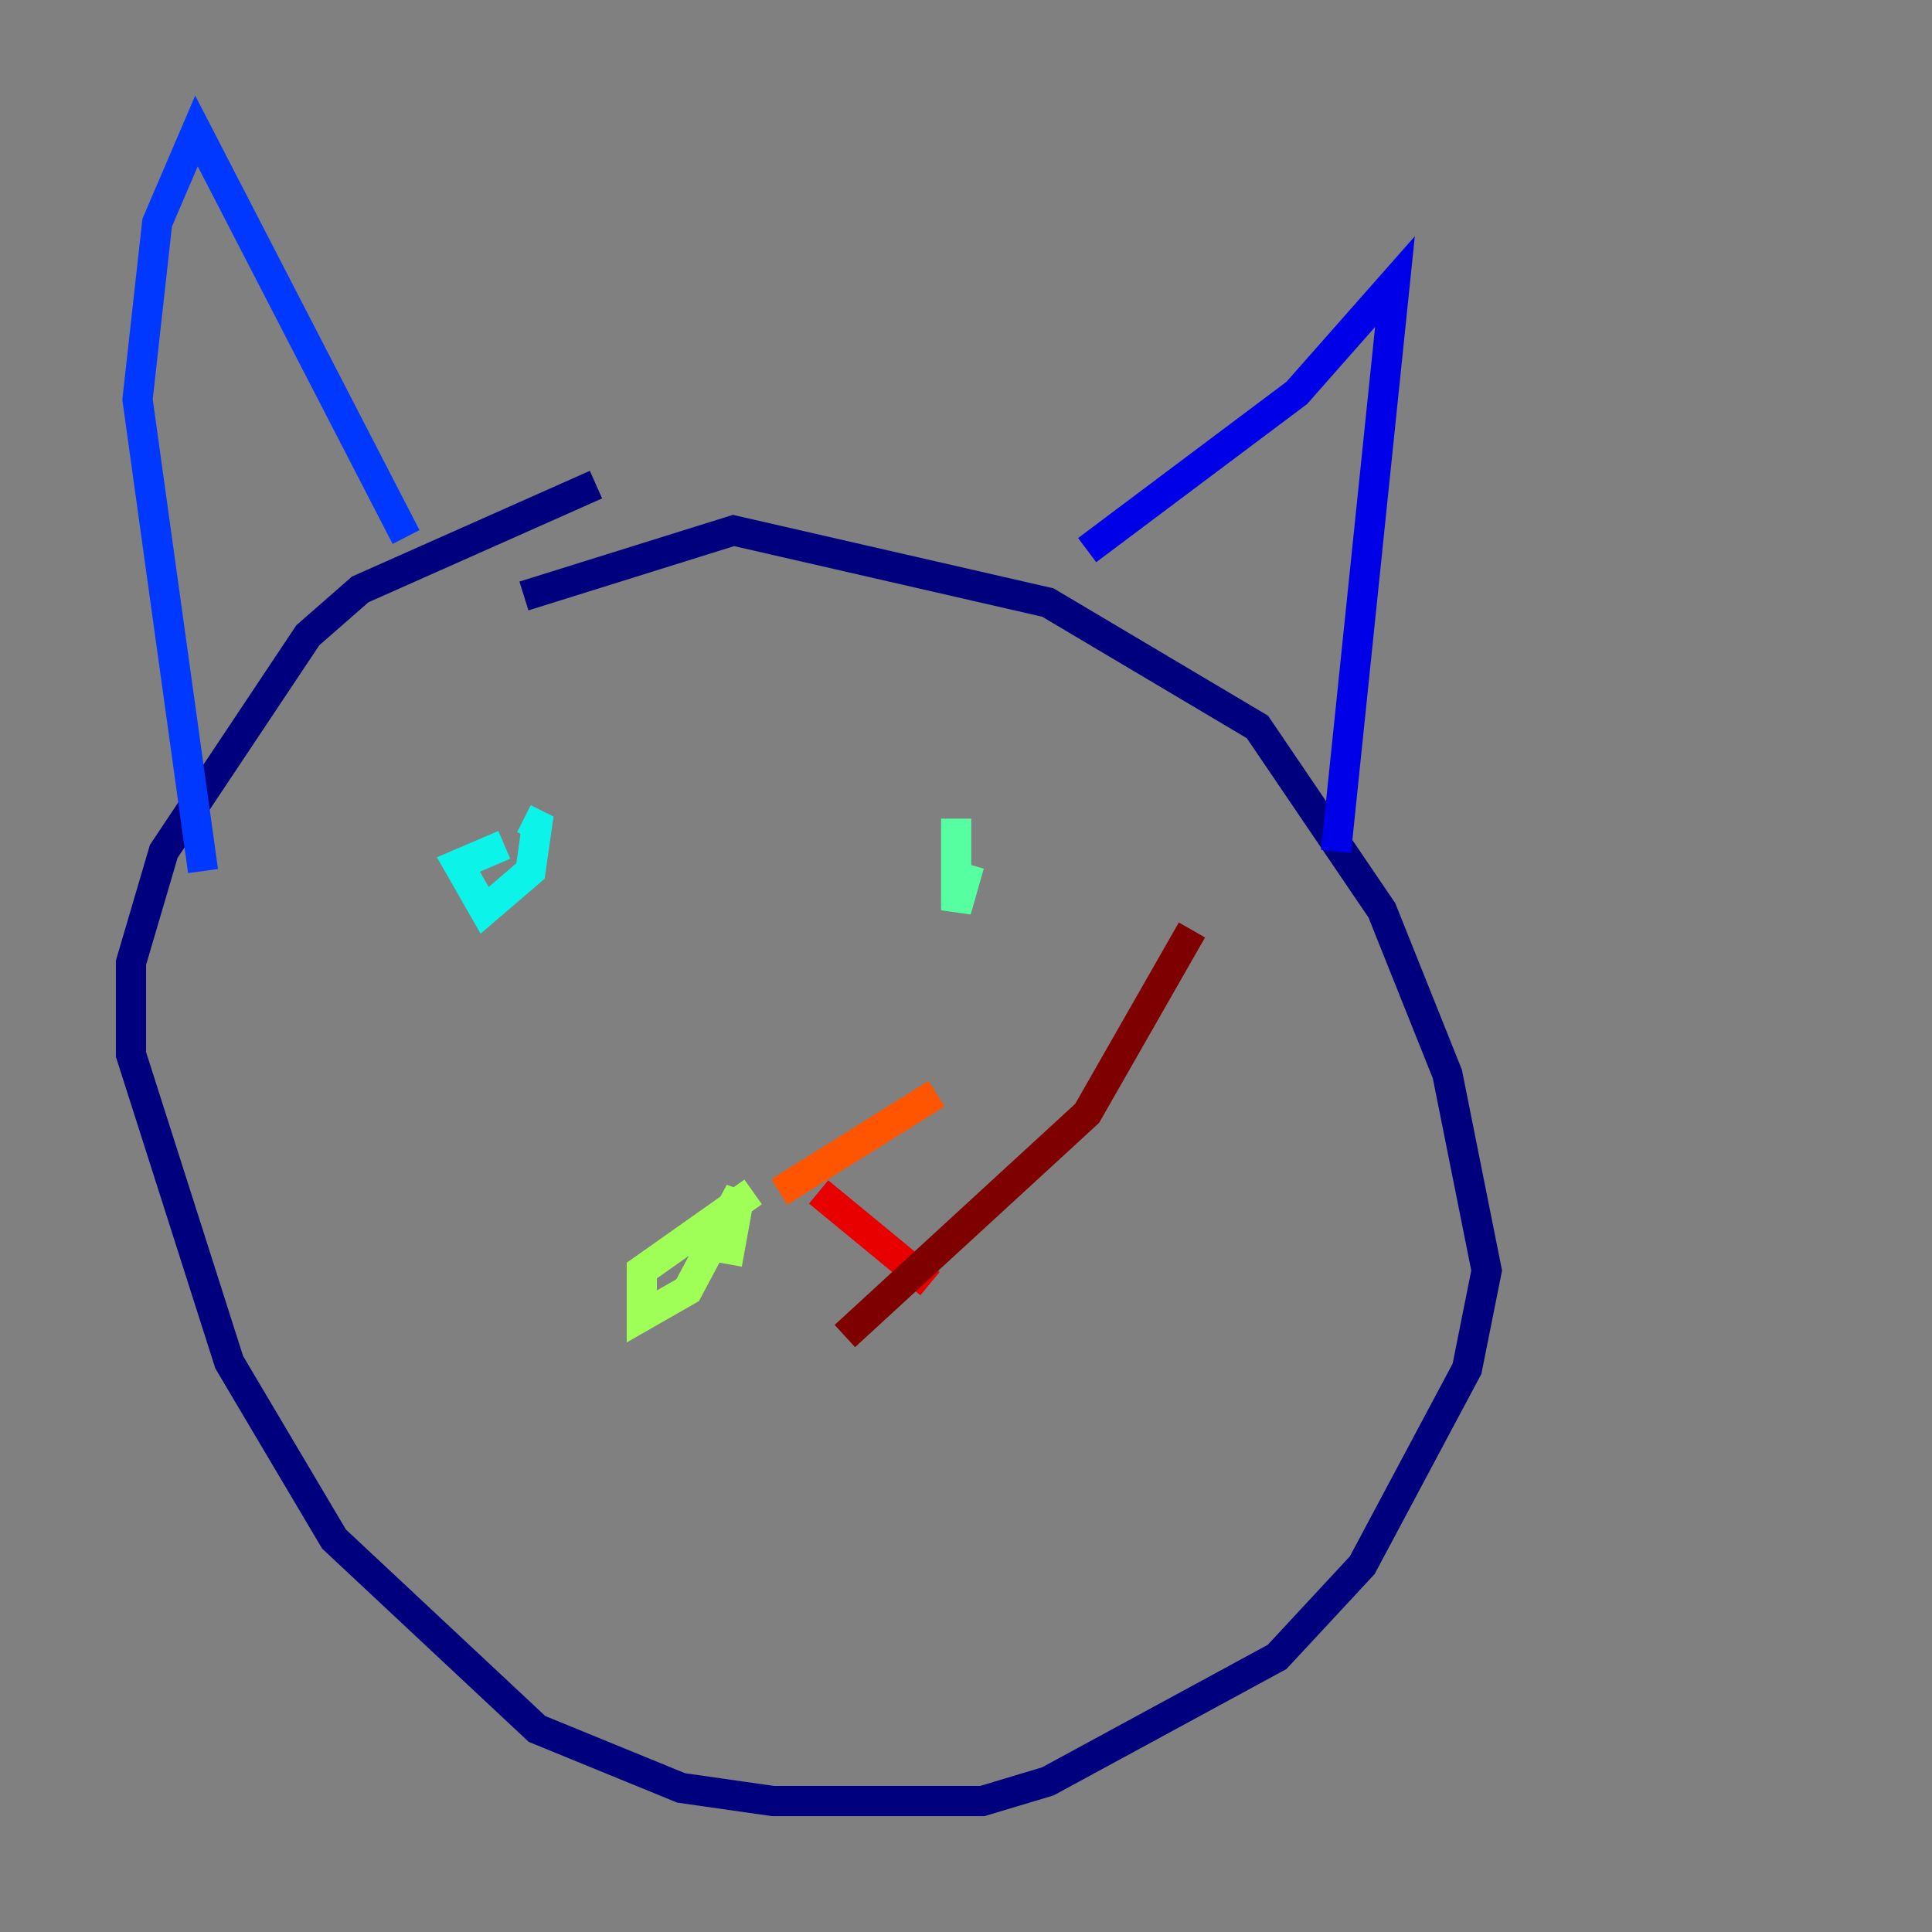 <?xml version="1.0" encoding="utf-8" ?>
<svg baseProfile="tiny" height="128" version="1.2" viewBox="0,0,128,128" width="128" xmlns="http://www.w3.org/2000/svg" xmlns:ev="http://www.w3.org/2001/xml-events" xmlns:xlink="http://www.w3.org/1999/xlink"><rect x="0" y="0" width="128" height="128" fill="#808080" stroke="none"/><defs /><polyline fill="none" points="39.485,32.108 23.864,39.051 20.393,42.088 10.848,56.407 8.678,63.783 8.678,69.858 15.186,90.251 22.129,101.966 35.58,114.549 45.125,118.454 51.2,119.322 65.085,119.322 69.424,118.02 84.61,109.776 90.251,103.702 97.193,90.685 98.495,84.176 95.891,71.159 91.552,60.312 83.308,48.163 69.424,39.919 48.597,35.146 34.712,39.485" stroke="#00007f" stroke-width="2" /><polyline fill="none" points="72.027,36.447 85.912,26.034 92.42,18.658 88.515,56.407" stroke="#0000e8" stroke-width="2" /><polyline fill="none" points="26.902,35.58 13.017,8.678 10.414,14.752 9.112,26.468 13.451,57.709" stroke="#0038ff" stroke-width="2" /><polyline fill="none" points="31.241,55.539 31.241,55.539" stroke="#0094ff" stroke-width="2" /><polyline fill="none" points="33.41,55.973 30.373,57.275 32.108,60.312 35.146,57.709 35.58,54.671 34.712,54.237" stroke="#0cf4ea" stroke-width="2" /><polyline fill="none" points="63.349,54.237 63.349,60.312 64.217,57.275" stroke="#56ffa0" stroke-width="2" /><polyline fill="none" points="49.898,78.969 42.522,84.176 42.522,87.214 45.559,85.478 49.031,78.969 48.163,83.742" stroke="#a0ff56" stroke-width="2" /><polyline fill="none" points="48.163,83.742 48.163,83.742" stroke="#eaff0c" stroke-width="2" /><polyline fill="none" points="51.634,78.969 51.634,78.969" stroke="#ffaa00" stroke-width="2" /><polyline fill="none" points="51.634,78.969 62.047,72.461" stroke="#ff5500" stroke-width="2" /><polyline fill="none" points="54.237,78.969 61.614,85.044" stroke="#e80000" stroke-width="2" /><polyline fill="none" points="55.973,88.515 72.027,73.763 78.969,61.614" stroke="#7f0000" stroke-width="2" /></svg>